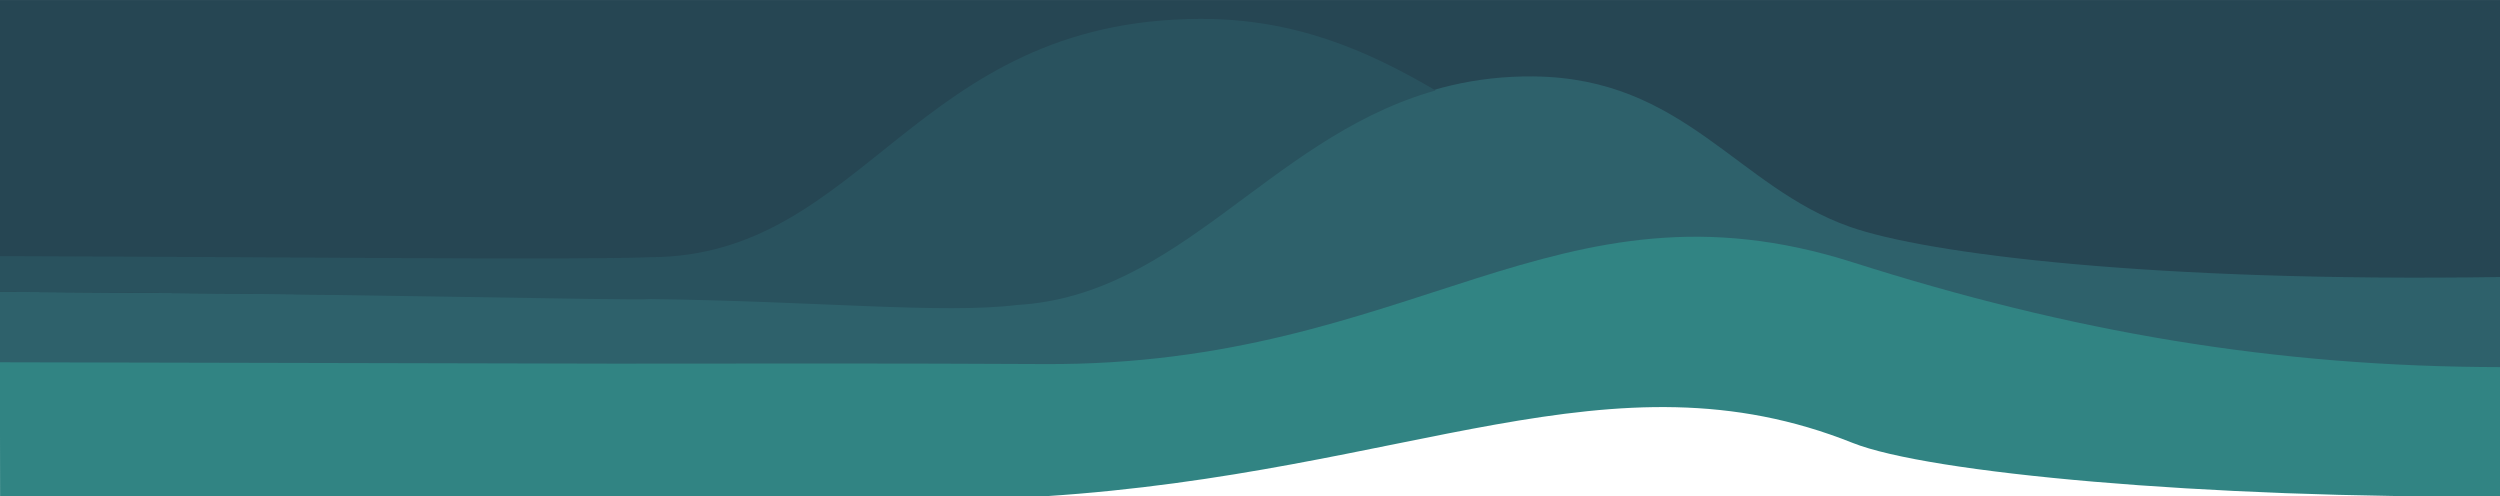 <?xml version="1.0" encoding="UTF-8" standalone="no"?>
<!-- Creator: CorelDRAW 2017 -->

<svg
   xmlns:dc="http://purl.org/dc/elements/1.1/"
   xmlns:cc="http://creativecommons.org/ns#"
   xmlns:rdf="http://www.w3.org/1999/02/22-rdf-syntax-ns#"
   xmlns:svg="http://www.w3.org/2000/svg"
   xmlns="http://www.w3.org/2000/svg"
   xmlns:sodipodi="http://sodipodi.sourceforge.net/DTD/sodipodi-0.dtd"
   xmlns:inkscape="http://www.inkscape.org/namespaces/inkscape"
   xml:space="preserve"
   width="4000px"
   height="794px"
   version="1.0"
   style="shape-rendering:geometricPrecision; text-rendering:geometricPrecision; image-rendering:optimizeQuality; fill-rule:evenodd; clip-rule:evenodd"
   viewBox="0 0 3999.999 793.608"
   id="svg19"
   sodipodi:docname="header_background_waves.svg"
   inkscape:version="0.92.3 (2405546, 2018-03-11)"><sodipodi:namedview
   pagecolor="#ffffff"
   bordercolor="#666666"
   borderopacity="1"
   objecttolerance="10"
   gridtolerance="10"
   guidetolerance="10"
   inkscape:pageopacity="0"
   inkscape:pageshadow="2"
   inkscape:window-width="3586"
   inkscape:window-height="2099"
   id="namedview21"
   showgrid="false"
   inkscape:lockguides="true"
   inkscape:zoom="1.7875659"
   inkscape:cx="1899.7469"
   inkscape:cy="155.60117"
   inkscape:window-x="3840"
   inkscape:window-y="0"
   inkscape:window-maximized="1"
   inkscape:current-layer="_2775180077392"
   inkscape:measure-start="4.26558,384.252"
   inkscape:measure-end="3.84601,327.191" />
 <defs
   id="defs4">
  <style
   type="text/css"
   id="style2">
   <![CDATA[
    .fil0 {fill:#264653}
    .fil3 {fill:#29525E}
    .fil1 {fill:#2E616B}
    .fil2 {fill:#318483}
   ]]>
  </style>
 </defs>
 <g
   id="Layer_x0020_1">
  <g
   id="_2775180077392">
   <rect
   class="fil0"
   width="3999.999"
   height="623.638"
   id="rect7"
   x="0"
   y="0"
   style="fill:#264653" />
   <path
   class="fil0"
   d="M 3999.999,366.004 C 3385.746,438.54 3056.701,426.218 2960.021,374.573 2787.164,291.658 2695.173,136.299 2453.73,133.877 2079.195,130.12 1937.503,479.634 1627.256,497.797 1508.03,512.331 1298.28,452.83 1040.021,488.32 1017.716,491.385 503.025,470.173 0,466.691 V 0.001 h 3999.999 v 366.004 z"
   id="path9"
   inkscape:connector-curvature="0"
   style="fill:#264653"
   sodipodi:nodetypes="ccsccccccc" />
   <path
   class="fil1"
   d="M 4000.169,443.075 3999.999,610.292 C 3635.983,620.017 3312.607,554.124 2960.021,451.121 2593.234,298.964 2258.884,620.314 1666.571,617.058 1109.851,613.998 557.012,606.954 0,597.963 V 466.691 c 501.444,3.482 1017.551,8.427 1040.021,9.84 267.535,1.355 440.627,0.894 587.235,1.465 298.539,-2.14 451.939,-359.665 826.474,-355.909 241.443,2.422 325.423,177.134 506.291,240.697 123.052,43.244 483.589,88.595 1040.148,80.291 z"
   id="path11"
   inkscape:connector-curvature="0"
   style="fill:#2e616b"
   sodipodi:nodetypes="cccsccccccc" />
   <path
   class="fil2"
   d="m 2964.232,419.443 c 350.028,111.383 674.417,167.415 1038.993,167.76 l 0.09,206.836 c -475.535,3.49 -918.829,-37.556 -1039.083,-85.599 -386.123,-154.262 -707.386,47.571 -1292.956,85.416 -58.762,-0.051 -117.4,-0.078 -175.947,-0.086 -498.702,-0.073 -990.732,1.196 -1495.203,0.452 L -0.133,579.445 981.862,581.644 c 231.391,-0.25 460.146,-0.585 688.887,0.672 592.314,3.254 818.328,-314.073 1293.483,-162.873 z"
   id="path13"
   inkscape:connector-curvature="0"
   style="fill:#318483"
   sodipodi:nodetypes="sccccsccccs" />
  </g>
  <path
   class="fil3"
   d="m 0,466.691 v -57.07 c 505.024,1.598 913.783,6.496 1040.266,1.722 344.125,-1.068 421.678,-379.277 879,-381.339 151.078,-0.68 268.002,49.954 377.631,114.496 -3.674,1.036 -7.315,2.12 -10.942,3.224 v 0 C 2028.015,226.242 1886.438,472.622 1627.256,487.796 1508.03,502.33 1307.774,481.596 1040.021,478.32 1017.716,481.385 503.074,468.343 0,466.691 Z"
   id="path16"
   inkscape:connector-curvature="0"
   style="fill:#29525e"
   sodipodi:nodetypes="cccccccccc" />
 </g>
</svg>